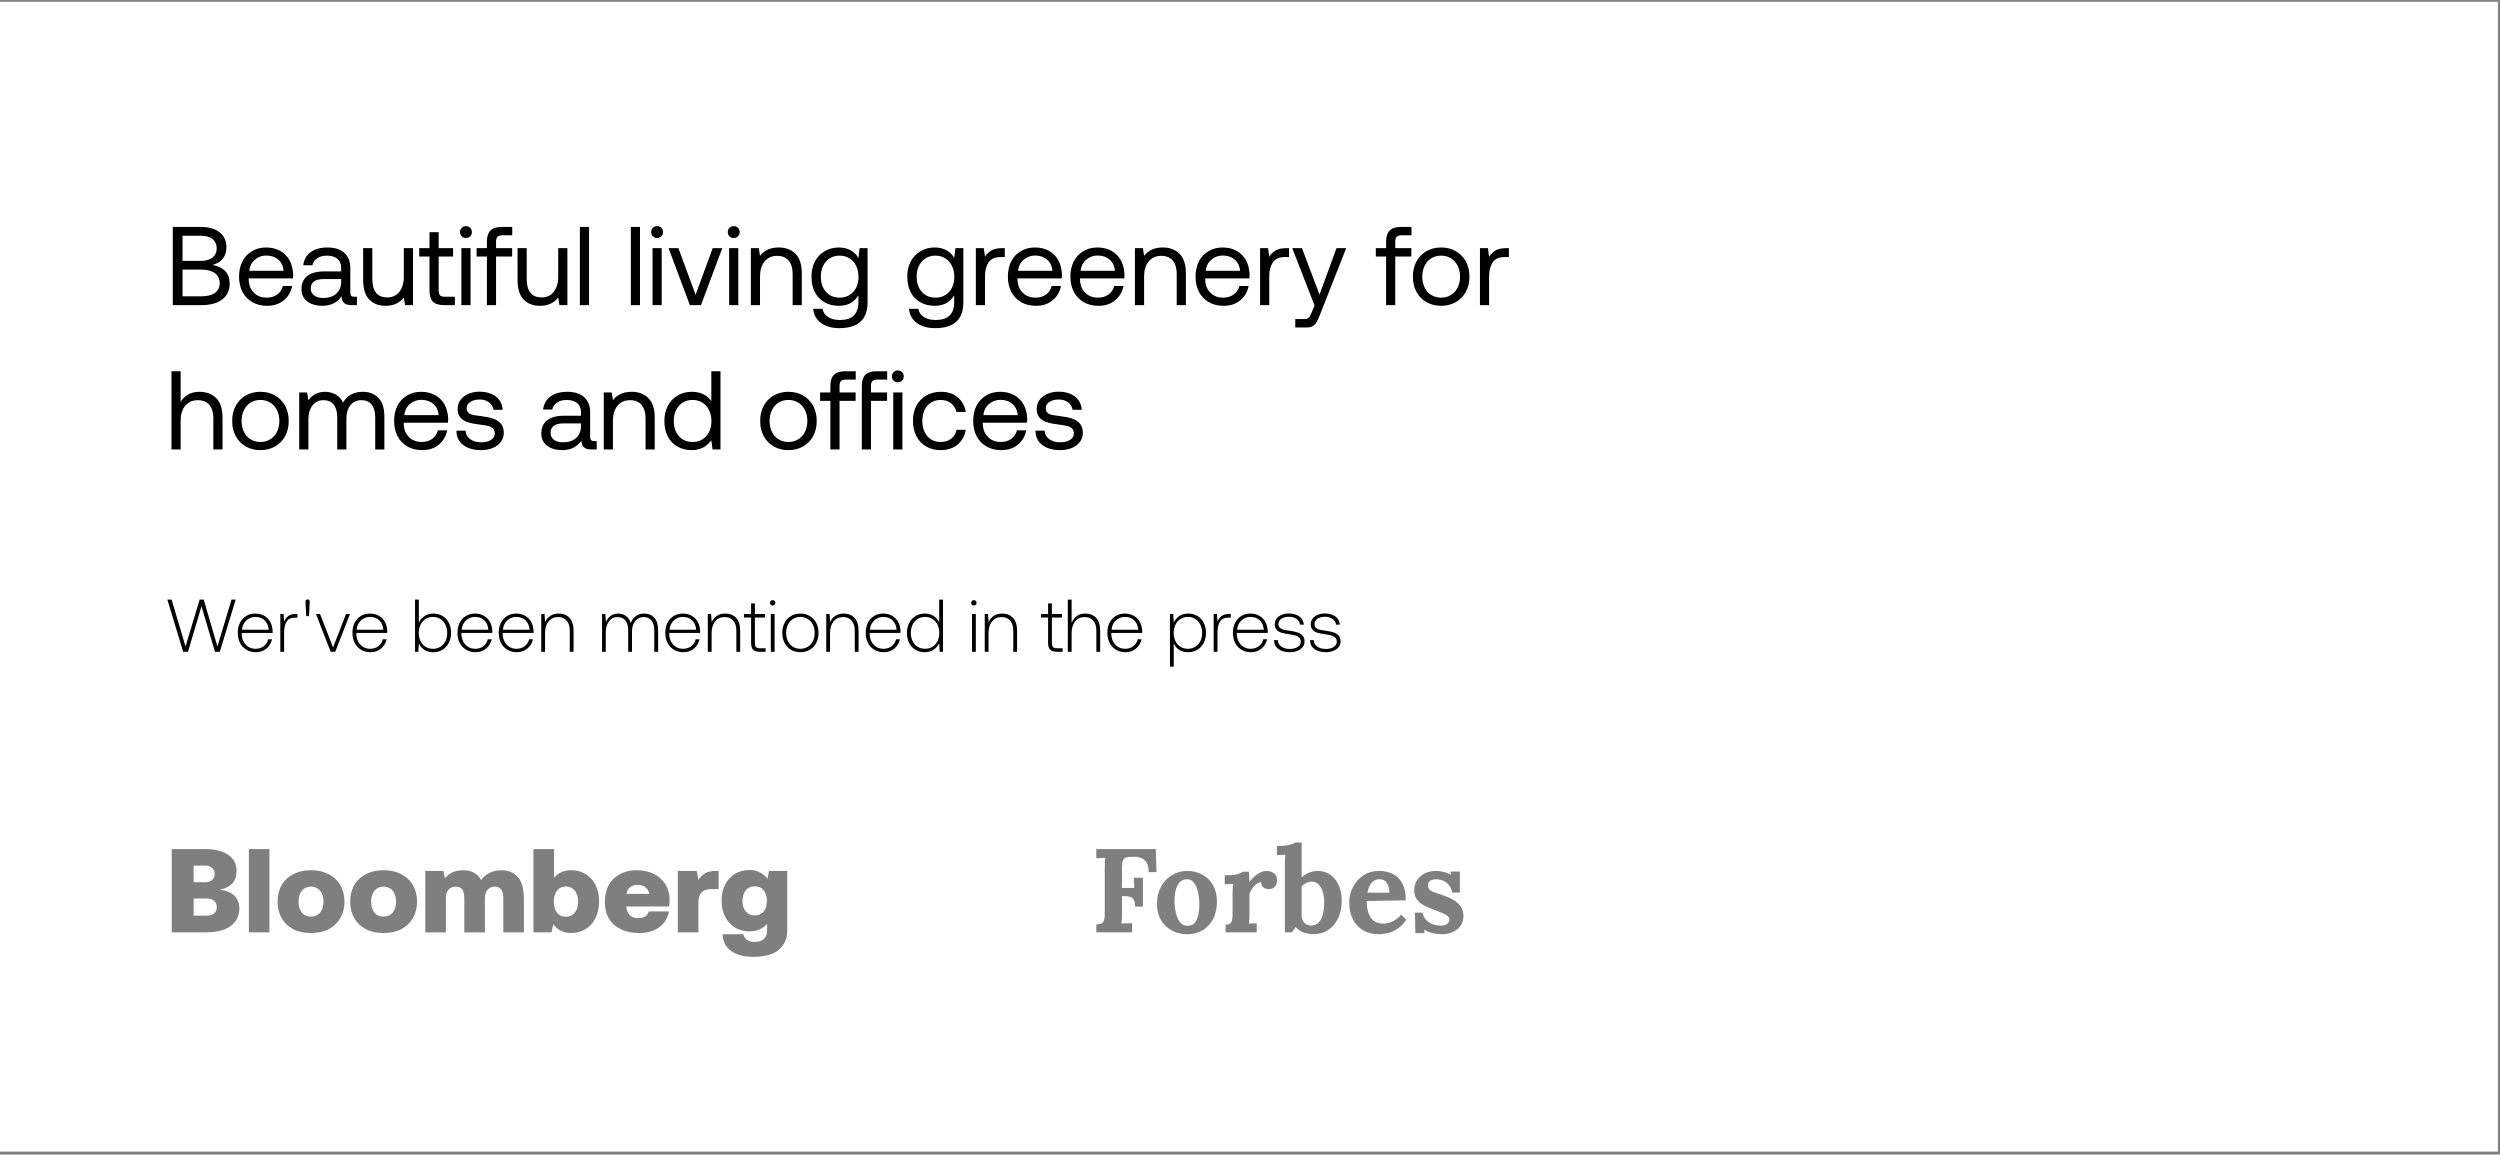 <svg width="537" height="248" viewBox="0 0 537 248" fill="none" xmlns="http://www.w3.org/2000/svg">
<rect x="0" y="0" width="537" height="248" fill="#808080" stroke="none"/>
<rect width="536.55" height="246.983" transform="translate(0 0.378)" fill="white"/>
<path d="M43.07 48.742H37.118V65.542H43.238C45.206 65.542 46.694 65.134 47.75 64.318C48.806 63.502 49.334 62.35 49.334 60.91C49.334 58.702 48.086 57.382 45.638 56.902C46.598 56.662 47.342 56.206 47.87 55.558C48.374 54.91 48.638 54.094 48.638 53.086C48.638 51.742 48.134 50.662 47.174 49.894C46.214 49.126 44.846 48.742 43.07 48.742ZM39.206 56.038V50.638H43.166C44.246 50.638 45.086 50.878 45.662 51.358C46.238 51.838 46.55 52.486 46.55 53.326C46.55 54.19 46.238 54.838 45.662 55.318C45.062 55.798 44.222 56.038 43.166 56.038H39.206ZM39.206 63.646V57.91H43.238C44.486 57.91 45.47 58.174 46.166 58.678C46.838 59.182 47.198 59.902 47.198 60.838C47.198 61.726 46.838 62.422 46.166 62.902C45.494 63.406 44.51 63.646 43.238 63.646H39.206ZM52.071 56.134C51.591 57.094 51.351 58.174 51.351 59.422C51.351 60.67 51.591 61.75 52.095 62.71C52.599 63.67 53.319 64.39 54.231 64.918C55.143 65.446 56.199 65.686 57.423 65.686C58.815 65.686 59.991 65.302 60.951 64.51C61.911 63.718 62.511 62.686 62.751 61.438H60.759C60.543 62.23 60.135 62.854 59.511 63.286C58.887 63.718 58.143 63.934 57.279 63.934C56.127 63.934 55.215 63.574 54.519 62.854C53.799 62.134 53.439 61.174 53.415 59.974V59.806H62.919C62.943 59.422 62.967 59.158 62.967 58.966C62.919 57.79 62.655 56.758 62.175 55.87C61.671 55.006 60.999 54.334 60.135 53.854C59.271 53.398 58.263 53.158 57.159 53.158C56.007 53.158 54.999 53.422 54.135 53.95C53.247 54.478 52.551 55.198 52.071 56.134ZM60.927 58.174H53.535C53.631 57.214 54.015 56.422 54.735 55.798C55.431 55.198 56.247 54.886 57.183 54.886C58.215 54.886 59.079 55.174 59.751 55.75C60.423 56.326 60.831 57.142 60.927 58.174ZM76.661 63.742H76.061C75.509 63.742 75.245 63.454 75.245 62.854V57.574C75.245 56.158 74.813 55.078 73.949 54.31C73.085 53.542 71.885 53.158 70.325 53.158C68.837 53.158 67.637 53.494 66.725 54.166C65.813 54.838 65.285 55.774 65.141 56.974H67.109C67.229 56.35 67.565 55.87 68.117 55.486C68.669 55.102 69.365 54.91 70.229 54.91C71.189 54.91 71.933 55.15 72.461 55.582C72.989 56.038 73.277 56.662 73.277 57.454V58.294H69.677C68.069 58.294 66.845 58.63 66.005 59.278C65.165 59.95 64.757 60.886 64.757 62.11C64.757 63.214 65.165 64.102 65.981 64.726C66.797 65.374 67.901 65.686 69.269 65.686C71.045 65.686 72.413 65.014 73.373 63.646C73.373 64.27 73.565 64.75 73.901 65.062C74.237 65.398 74.789 65.542 75.581 65.542H76.661V63.742ZM73.277 59.95V60.55C73.277 61.606 72.917 62.446 72.245 63.07C71.549 63.694 70.613 64.006 69.413 64.006C68.597 64.006 67.949 63.838 67.469 63.454C66.989 63.094 66.749 62.614 66.749 61.99C66.749 60.646 67.661 59.95 69.485 59.95H73.277ZM88.71 53.302H86.742V59.422C86.742 60.814 86.406 61.894 85.782 62.686C85.158 63.502 84.27 63.886 83.166 63.886C82.134 63.886 81.342 63.574 80.79 62.902C80.238 62.23 79.974 61.27 79.974 59.998V53.302H78.006V60.118C78.006 62.038 78.438 63.454 79.326 64.342C80.19 65.254 81.366 65.686 82.83 65.686C84.51 65.686 85.806 65.11 86.742 63.91L87.006 65.542H88.71V53.302ZM92.255 55.102V62.35C92.255 63.454 92.496 64.27 92.975 64.774C93.456 65.302 94.296 65.542 95.448 65.542H97.704V63.742H95.567C95.064 63.742 94.704 63.646 94.511 63.43C94.32 63.214 94.224 62.854 94.224 62.326V55.102H97.32V53.302H94.224V49.87H92.255V53.302H90.047V55.102H92.255ZM101 48.934C100.76 48.694 100.448 48.574 100.088 48.574C99.704 48.574 99.415 48.694 99.175 48.934C98.936 49.174 98.816 49.486 98.816 49.846C98.816 50.23 98.936 50.518 99.175 50.758C99.415 50.998 99.704 51.118 100.088 51.118C100.448 51.118 100.76 50.998 101 50.758C101.24 50.518 101.36 50.23 101.36 49.846C101.36 49.486 101.24 49.174 101 48.934ZM99.103 53.302V65.542H101.072V53.302H99.103ZM104.584 53.302H102.376V55.102H104.584V65.542H106.552V55.102H110.008V53.302H106.552V51.886C106.552 51.406 106.648 51.07 106.864 50.854C107.056 50.662 107.416 50.542 107.896 50.542H110.032V48.742H107.776C106.648 48.742 105.832 49.006 105.328 49.534C104.824 50.062 104.584 50.854 104.584 51.934V53.302ZM121.874 53.302H119.906V59.422C119.906 60.814 119.57 61.894 118.946 62.686C118.322 63.502 117.434 63.886 116.33 63.886C115.298 63.886 114.506 63.574 113.954 62.902C113.402 62.23 113.138 61.27 113.138 59.998V53.302H111.17V60.118C111.17 62.038 111.602 63.454 112.49 64.342C113.354 65.254 114.53 65.686 115.994 65.686C117.674 65.686 118.97 65.11 119.906 63.91L120.17 65.542H121.874V53.302ZM124.557 48.742V65.542H126.525V48.742H124.557ZM135.502 48.742V65.542H137.47V48.742H135.502ZM142.062 48.934C141.822 48.694 141.51 48.574 141.15 48.574C140.766 48.574 140.478 48.694 140.238 48.934C139.998 49.174 139.878 49.486 139.878 49.846C139.878 50.23 139.998 50.518 140.238 50.758C140.478 50.998 140.766 51.118 141.15 51.118C141.51 51.118 141.822 50.998 142.062 50.758C142.302 50.518 142.422 50.23 142.422 49.846C142.422 49.486 142.302 49.174 142.062 48.934ZM140.166 53.302V65.542H142.134V53.302H140.166ZM143.606 53.302L148.19 65.542H150.566L155.15 53.302H153.086L149.414 63.31L145.718 53.302H143.606ZM158.515 48.934C158.275 48.694 157.963 48.574 157.603 48.574C157.219 48.574 156.931 48.694 156.691 48.934C156.451 49.174 156.331 49.486 156.331 49.846C156.331 50.23 156.451 50.518 156.691 50.758C156.931 50.998 157.219 51.118 157.603 51.118C157.963 51.118 158.275 50.998 158.515 50.758C158.755 50.518 158.875 50.23 158.875 49.846C158.875 49.486 158.755 49.174 158.515 48.934ZM156.619 53.302V65.542H158.587V53.302H156.619ZM170.859 54.502C169.947 53.614 168.771 53.158 167.283 53.158C165.507 53.158 164.163 53.758 163.251 54.958L162.987 53.302H161.283V65.542H163.251V59.422C163.251 58.054 163.563 56.974 164.235 56.158C164.883 55.366 165.795 54.958 166.947 54.958C168.003 54.958 168.819 55.294 169.395 55.966C169.971 56.638 170.259 57.598 170.259 58.846V65.542H172.227V58.726C172.227 56.806 171.771 55.414 170.859 54.502ZM186.352 53.302H184.648L184.384 55.414C183.976 54.694 183.424 54.142 182.728 53.758C182.008 53.374 181.168 53.158 180.184 53.158C179.056 53.158 178.048 53.422 177.16 53.95C176.248 54.478 175.552 55.222 175.048 56.158C174.544 57.118 174.304 58.198 174.304 59.422C174.304 60.718 174.544 61.846 175.048 62.782C175.552 63.742 176.248 64.462 177.136 64.942C178.024 65.446 179.032 65.686 180.184 65.686C182.104 65.686 183.496 64.942 184.384 63.43V64.87C184.384 67.462 183.064 68.734 180.424 68.734C179.392 68.734 178.552 68.542 177.904 68.11C177.232 67.702 176.824 67.102 176.68 66.334H174.664C174.808 67.678 175.384 68.686 176.392 69.406C177.4 70.126 178.696 70.486 180.28 70.486C184.312 70.486 186.352 68.638 186.352 64.942V53.302ZM182.464 63.382C181.84 63.766 181.144 63.934 180.376 63.934C179.152 63.934 178.168 63.526 177.424 62.686C176.68 61.846 176.32 60.766 176.32 59.422C176.32 58.102 176.68 57.022 177.424 56.182C178.168 55.342 179.152 54.91 180.376 54.91C181.144 54.91 181.84 55.102 182.464 55.486C183.088 55.87 183.568 56.422 183.904 57.118C184.24 57.814 184.408 58.606 184.408 59.47C184.408 60.334 184.24 61.126 183.904 61.798C183.568 62.47 183.088 62.998 182.464 63.382ZM206.93 53.302H205.226L204.962 55.414C204.554 54.694 204.002 54.142 203.306 53.758C202.586 53.374 201.746 53.158 200.762 53.158C199.634 53.158 198.626 53.422 197.738 53.95C196.826 54.478 196.13 55.222 195.626 56.158C195.122 57.118 194.882 58.198 194.882 59.422C194.882 60.718 195.122 61.846 195.626 62.782C196.13 63.742 196.826 64.462 197.714 64.942C198.602 65.446 199.61 65.686 200.762 65.686C202.682 65.686 204.074 64.942 204.962 63.43V64.87C204.962 67.462 203.642 68.734 201.002 68.734C199.97 68.734 199.13 68.542 198.482 68.11C197.81 67.702 197.402 67.102 197.258 66.334H195.242C195.386 67.678 195.962 68.686 196.97 69.406C197.978 70.126 199.274 70.486 200.858 70.486C204.89 70.486 206.93 68.638 206.93 64.942V53.302ZM203.042 63.382C202.418 63.766 201.722 63.934 200.954 63.934C199.73 63.934 198.746 63.526 198.002 62.686C197.258 61.846 196.898 60.766 196.898 59.422C196.898 58.102 197.258 57.022 198.002 56.182C198.746 55.342 199.73 54.91 200.954 54.91C201.722 54.91 202.418 55.102 203.042 55.486C203.666 55.87 204.146 56.422 204.482 57.118C204.818 57.814 204.986 58.606 204.986 59.47C204.986 60.334 204.818 61.126 204.482 61.798C204.146 62.47 203.666 62.998 203.042 63.382ZM215.827 53.302H215.275C214.267 53.302 213.499 53.47 212.947 53.806C212.371 54.142 211.915 54.598 211.579 55.15L211.315 53.302H209.611V65.542H211.579V59.302C211.579 58.15 211.819 57.19 212.323 56.398C212.827 55.63 213.667 55.222 214.843 55.222H215.827V53.302ZM217.212 56.134C216.732 57.094 216.492 58.174 216.492 59.422C216.492 60.67 216.732 61.75 217.236 62.71C217.74 63.67 218.46 64.39 219.372 64.918C220.284 65.446 221.34 65.686 222.564 65.686C223.956 65.686 225.132 65.302 226.092 64.51C227.052 63.718 227.652 62.686 227.892 61.438L225.9 61.438C225.684 62.23 225.276 62.854 224.652 63.286C224.028 63.718 223.284 63.934 222.42 63.934C221.268 63.934 220.356 63.574 219.66 62.854C218.94 62.134 218.58 61.174 218.556 59.974V59.806L228.06 59.806C228.084 59.422 228.108 59.158 228.108 58.966C228.06 57.79 227.796 56.758 227.316 55.87C226.812 55.006 226.14 54.334 225.276 53.854C224.412 53.398 223.404 53.158 222.3 53.158C221.148 53.158 220.14 53.422 219.276 53.95C218.388 54.478 217.692 55.198 217.212 56.134ZM226.068 58.174H218.676C218.772 57.214 219.156 56.422 219.876 55.798C220.572 55.198 221.388 54.886 222.324 54.886C223.356 54.886 224.22 55.174 224.892 55.75C225.564 56.326 225.972 57.142 226.068 58.174ZM230.642 56.134C230.162 57.094 229.922 58.174 229.922 59.422C229.922 60.67 230.162 61.75 230.666 62.71C231.17 63.67 231.89 64.39 232.802 64.918C233.714 65.446 234.77 65.686 235.994 65.686C237.386 65.686 238.562 65.302 239.522 64.51C240.482 63.718 241.082 62.686 241.322 61.438H239.33C239.114 62.23 238.706 62.854 238.082 63.286C237.458 63.718 236.714 63.934 235.85 63.934C234.698 63.934 233.786 63.574 233.09 62.854C232.37 62.134 232.01 61.174 231.986 59.974V59.806H241.49C241.514 59.422 241.538 59.158 241.538 58.966C241.49 57.79 241.226 56.758 240.746 55.87C240.242 55.006 239.57 54.334 238.706 53.854C237.842 53.398 236.834 53.158 235.73 53.158C234.578 53.158 233.57 53.422 232.706 53.95C231.818 54.478 231.122 55.198 230.642 56.134ZM239.498 58.174H232.106C232.202 57.214 232.586 56.422 233.306 55.798C234.002 55.198 234.818 54.886 235.754 54.886C236.786 54.886 237.65 55.174 238.322 55.75C238.994 56.326 239.402 57.142 239.498 58.174ZM253.359 54.502C252.447 53.614 251.271 53.158 249.783 53.158C248.007 53.158 246.663 53.758 245.751 54.958L245.487 53.302H243.783V65.542H245.751V59.422C245.751 58.054 246.063 56.974 246.735 56.158C247.383 55.366 248.295 54.958 249.447 54.958C250.503 54.958 251.319 55.294 251.895 55.966C252.471 56.638 252.759 57.598 252.759 58.846V65.542H254.727V58.726C254.727 56.806 254.271 55.414 253.359 54.502ZM257.524 56.134C257.044 57.094 256.804 58.174 256.804 59.422C256.804 60.67 257.044 61.75 257.548 62.71C258.052 63.67 258.772 64.39 259.684 64.918C260.596 65.446 261.652 65.686 262.876 65.686C264.268 65.686 265.444 65.302 266.404 64.51C267.364 63.718 267.964 62.686 268.204 61.438H266.212C265.996 62.23 265.588 62.854 264.964 63.286C264.34 63.718 263.596 63.934 262.732 63.934C261.58 63.934 260.668 63.574 259.972 62.854C259.252 62.134 258.892 61.174 258.868 59.974V59.806H268.372C268.396 59.422 268.42 59.158 268.42 58.966C268.372 57.79 268.108 56.758 267.628 55.87C267.124 55.006 266.452 54.334 265.588 53.854C264.724 53.398 263.716 53.158 262.612 53.158C261.46 53.158 260.452 53.422 259.588 53.95C258.7 54.478 258.004 55.198 257.524 56.134ZM266.38 58.174H258.988C259.084 57.214 259.468 56.422 260.188 55.798C260.884 55.198 261.7 54.886 262.636 54.886C263.668 54.886 264.532 55.174 265.204 55.75C265.876 56.326 266.284 57.142 266.38 58.174ZM276.882 53.302H276.33C275.322 53.302 274.554 53.47 274.002 53.806C273.426 54.142 272.97 54.598 272.634 55.15L272.37 53.302H270.666V65.542H272.634V59.302C272.634 58.15 272.874 57.19 273.378 56.398C273.882 55.63 274.722 55.222 275.898 55.222H276.882V53.302ZM279.663 53.302H277.575L282.375 65.638L281.751 67.102C281.559 67.534 281.415 67.846 281.295 68.038C281.175 68.23 281.031 68.35 280.839 68.422C280.647 68.518 280.359 68.542 279.975 68.542H278.223V70.342H280.575C281.127 70.342 281.583 70.27 281.919 70.078C282.255 69.91 282.519 69.646 282.759 69.262C282.975 68.902 283.239 68.35 283.527 67.606L289.167 53.302H287.079L283.431 63.286L279.663 53.302ZM297.732 53.302H295.524V55.102H297.732V65.542H299.7V55.102H303.156V53.302H299.7V51.886C299.7 51.406 299.796 51.07 300.012 50.854C300.204 50.662 300.564 50.542 301.044 50.542H303.18V48.742H300.924C299.796 48.742 298.98 49.006 298.476 49.534C297.972 50.062 297.732 50.854 297.732 51.934V53.302ZM306.396 64.894C307.308 65.422 308.364 65.686 309.564 65.686C310.74 65.686 311.796 65.422 312.708 64.894C313.62 64.366 314.34 63.646 314.868 62.686C315.372 61.75 315.636 60.67 315.636 59.422C315.636 58.198 315.372 57.118 314.868 56.158C314.34 55.222 313.62 54.478 312.708 53.95C311.796 53.422 310.74 53.158 309.564 53.158C308.364 53.158 307.308 53.422 306.396 53.95C305.484 54.478 304.764 55.222 304.26 56.158C303.732 57.118 303.492 58.198 303.492 59.422C303.492 60.67 303.732 61.75 304.26 62.686C304.764 63.646 305.484 64.366 306.396 64.894ZM311.676 63.358C311.052 63.742 310.356 63.934 309.564 63.934C308.748 63.934 308.052 63.742 307.428 63.358C306.804 62.974 306.348 62.446 306.012 61.75C305.676 61.078 305.508 60.286 305.508 59.422C305.508 58.558 305.676 57.79 306.012 57.094C306.348 56.422 306.804 55.87 307.428 55.486C308.052 55.102 308.748 54.91 309.564 54.91C310.356 54.91 311.052 55.102 311.676 55.486C312.3 55.87 312.78 56.422 313.116 57.094C313.452 57.79 313.62 58.558 313.62 59.422C313.62 60.286 313.452 61.078 313.116 61.75C312.78 62.446 312.3 62.974 311.676 63.358ZM324.109 53.302H323.557C322.549 53.302 321.781 53.47 321.229 53.806C320.653 54.142 320.197 54.598 319.861 55.15L319.597 53.302H317.893V65.542H319.861V59.302C319.861 58.15 320.101 57.19 320.605 56.398C321.109 55.63 321.949 55.222 323.125 55.222H324.109V53.302ZM46.43 85.502C45.518 84.614 44.318 84.158 42.83 84.158C41.87 84.158 41.054 84.374 40.382 84.758C39.71 85.166 39.182 85.694 38.798 86.318V79.742H36.83V96.542H38.798V90.422C38.798 89.054 39.11 87.974 39.782 87.158C40.454 86.366 41.342 85.958 42.494 85.958C43.55 85.958 44.39 86.294 44.966 86.966C45.542 87.638 45.83 88.598 45.83 89.846V96.542H47.798V89.726C47.798 87.806 47.342 86.414 46.43 85.502ZM52.779 95.894C53.691 96.422 54.747 96.686 55.947 96.686C57.123 96.686 58.179 96.422 59.091 95.894C60.003 95.366 60.723 94.646 61.251 93.686C61.755 92.75 62.019 91.67 62.019 90.422C62.019 89.198 61.755 88.118 61.251 87.158C60.723 86.222 60.003 85.478 59.091 84.95C58.179 84.422 57.123 84.158 55.947 84.158C54.747 84.158 53.691 84.422 52.779 84.95C51.867 85.478 51.147 86.222 50.643 87.158C50.115 88.118 49.875 89.198 49.875 90.422C49.875 91.67 50.115 92.75 50.643 93.686C51.147 94.646 51.867 95.366 52.779 95.894ZM58.059 94.358C57.435 94.742 56.739 94.934 55.947 94.934C55.131 94.934 54.435 94.742 53.811 94.358C53.187 93.974 52.731 93.446 52.395 92.75C52.059 92.078 51.891 91.286 51.891 90.422C51.891 89.558 52.059 88.79 52.395 88.094C52.731 87.422 53.187 86.87 53.811 86.486C54.435 86.102 55.131 85.91 55.947 85.91C56.739 85.91 57.435 86.102 58.059 86.486C58.683 86.87 59.163 87.422 59.499 88.094C59.835 88.79 60.003 89.558 60.003 90.422C60.003 91.286 59.835 92.078 59.499 92.75C59.163 93.446 58.683 93.974 58.059 94.358ZM81.267 85.454C80.403 84.59 79.299 84.158 77.931 84.158C75.963 84.158 74.547 84.95 73.683 86.486C73.347 85.718 72.819 85.142 72.147 84.758C71.475 84.374 70.683 84.158 69.819 84.158C68.307 84.158 67.107 84.782 66.243 85.982L65.979 84.302H64.275V96.542H66.243V90.086C66.243 88.862 66.531 87.878 67.107 87.11C67.683 86.342 68.475 85.958 69.483 85.958C70.419 85.958 71.139 86.27 71.667 86.894C72.171 87.518 72.435 88.43 72.435 89.606V96.542H74.403V89.99C74.403 88.742 74.691 87.758 75.267 87.038C75.843 86.318 76.659 85.958 77.691 85.958C78.603 85.958 79.323 86.27 79.827 86.894C80.331 87.518 80.595 88.43 80.595 89.606V96.542H82.563V89.486C82.563 87.662 82.131 86.318 81.267 85.454ZM85.376 87.134C84.896 88.094 84.656 89.174 84.656 90.422C84.656 91.67 84.896 92.75 85.4 93.71C85.904 94.67 86.624 95.39 87.536 95.918C88.448 96.446 89.504 96.686 90.728 96.686C92.12 96.686 93.296 96.302 94.256 95.51C95.216 94.718 95.816 93.686 96.056 92.438H94.064C93.848 93.23 93.44 93.854 92.816 94.286C92.192 94.718 91.448 94.934 90.584 94.934C89.432 94.934 88.52 94.574 87.824 93.854C87.104 93.134 86.744 92.174 86.72 90.974V90.806H96.224C96.248 90.422 96.272 90.158 96.272 89.966C96.224 88.79 95.96 87.758 95.48 86.87C94.976 86.006 94.304 85.334 93.44 84.854C92.576 84.398 91.568 84.158 90.464 84.158C89.312 84.158 88.304 84.422 87.44 84.95C86.552 85.478 85.856 86.198 85.376 87.134ZM94.232 89.174H86.84C86.936 88.214 87.32 87.422 88.04 86.798C88.736 86.198 89.552 85.886 90.488 85.886C91.52 85.886 92.384 86.174 93.056 86.75C93.728 87.326 94.136 88.142 94.232 89.174ZM100.007 92.51H98.039C98.039 93.83 98.543 94.862 99.503 95.582C100.463 96.326 101.759 96.686 103.367 96.686C104.255 96.686 105.071 96.542 105.815 96.23C106.535 95.942 107.135 95.51 107.567 94.934C107.999 94.382 108.215 93.734 108.215 92.99C108.215 92.15 107.999 91.478 107.567 90.974C107.135 90.494 106.583 90.134 105.887 89.894C105.191 89.678 104.303 89.51 103.247 89.366C102.479 89.27 101.903 89.198 101.519 89.102C101.135 89.03 100.847 88.886 100.607 88.646C100.367 88.43 100.247 88.118 100.247 87.686C100.247 87.134 100.487 86.678 101.015 86.342C101.519 86.006 102.191 85.814 103.031 85.814C103.847 85.814 104.519 86.03 105.071 86.438C105.599 86.87 105.911 87.398 106.007 88.022H107.975C107.879 86.774 107.375 85.814 106.463 85.142C105.551 84.47 104.399 84.134 102.959 84.134C102.071 84.134 101.279 84.302 100.583 84.614C99.863 84.926 99.311 85.358 98.903 85.91C98.495 86.486 98.303 87.11 98.303 87.83C98.303 88.646 98.495 89.27 98.927 89.726C99.335 90.182 99.887 90.518 100.559 90.71C101.231 90.926 102.095 91.094 103.151 91.214C103.895 91.31 104.471 91.406 104.879 91.502C105.287 91.598 105.623 91.79 105.887 92.03C106.127 92.294 106.271 92.654 106.271 93.134C106.271 93.71 105.983 94.166 105.455 94.502C104.927 94.838 104.231 95.006 103.367 95.006C102.383 95.006 101.591 94.79 100.967 94.31C100.343 93.854 100.031 93.254 100.007 92.51ZM128.177 94.742H127.577C127.025 94.742 126.761 94.454 126.761 93.854V88.574C126.761 87.158 126.329 86.078 125.465 85.31C124.601 84.542 123.401 84.158 121.841 84.158C120.353 84.158 119.153 84.494 118.241 85.166C117.329 85.838 116.801 86.774 116.657 87.974H118.625C118.745 87.35 119.081 86.87 119.633 86.486C120.185 86.102 120.881 85.91 121.745 85.91C122.705 85.91 123.449 86.15 123.977 86.582C124.505 87.038 124.793 87.662 124.793 88.454V89.294H121.193C119.585 89.294 118.361 89.63 117.521 90.278C116.681 90.95 116.273 91.886 116.273 93.11C116.273 94.214 116.681 95.102 117.497 95.726C118.313 96.374 119.417 96.686 120.785 96.686C122.561 96.686 123.929 96.014 124.889 94.646C124.889 95.27 125.081 95.75 125.417 96.062C125.753 96.398 126.305 96.542 127.097 96.542H128.177V94.742ZM124.793 90.95V91.55C124.793 92.606 124.433 93.446 123.761 94.07C123.065 94.694 122.129 95.006 120.929 95.006C120.113 95.006 119.465 94.838 118.985 94.454C118.505 94.094 118.265 93.614 118.265 92.99C118.265 91.646 119.177 90.95 121.001 90.95H124.793ZM139.265 85.502C138.353 84.614 137.177 84.158 135.689 84.158C133.913 84.158 132.569 84.758 131.657 85.958L131.393 84.302H129.689V96.542H131.657V90.422C131.657 89.054 131.969 87.974 132.641 87.158C133.289 86.366 134.201 85.958 135.353 85.958C136.409 85.958 137.225 86.294 137.801 86.966C138.377 87.638 138.665 88.598 138.665 89.846V96.542H140.633V89.726C140.633 87.806 140.177 86.414 139.265 85.502ZM154.759 79.742H152.791V86.174C152.383 85.55 151.831 85.07 151.135 84.71C150.415 84.35 149.575 84.158 148.591 84.158C147.463 84.158 146.455 84.422 145.567 84.95C144.655 85.478 143.959 86.222 143.455 87.158C142.951 88.118 142.711 89.198 142.711 90.422C142.711 91.718 142.951 92.846 143.455 93.782C143.959 94.742 144.655 95.462 145.543 95.942C146.431 96.446 147.439 96.686 148.591 96.686C150.367 96.686 151.759 95.99 152.791 94.574L153.055 96.542H154.759V79.742ZM150.871 94.382C150.247 94.766 149.551 94.934 148.783 94.934C147.559 94.934 146.575 94.526 145.831 93.686C145.087 92.846 144.727 91.766 144.727 90.422C144.727 89.102 145.087 88.022 145.831 87.182C146.575 86.342 147.559 85.91 148.783 85.91C149.551 85.91 150.247 86.102 150.871 86.486C151.495 86.87 151.975 87.422 152.311 88.118C152.647 88.814 152.815 89.606 152.815 90.47C152.815 91.334 152.647 92.126 152.311 92.798C151.975 93.47 151.495 93.998 150.871 94.382ZM166.193 95.894C167.105 96.422 168.161 96.686 169.361 96.686C170.537 96.686 171.593 96.422 172.505 95.894C173.417 95.366 174.137 94.646 174.665 93.686C175.169 92.75 175.433 91.67 175.433 90.422C175.433 89.198 175.169 88.118 174.665 87.158C174.137 86.222 173.417 85.478 172.505 84.95C171.593 84.422 170.537 84.158 169.361 84.158C168.161 84.158 167.105 84.422 166.193 84.95C165.281 85.478 164.561 86.222 164.057 87.158C163.529 88.118 163.289 89.198 163.289 90.422C163.289 91.67 163.529 92.75 164.057 93.686C164.561 94.646 165.281 95.366 166.193 95.894ZM171.473 94.358C170.849 94.742 170.153 94.934 169.361 94.934C168.545 94.934 167.849 94.742 167.225 94.358C166.601 93.974 166.145 93.446 165.809 92.75C165.473 92.078 165.305 91.286 165.305 90.422C165.305 89.558 165.473 88.79 165.809 88.094C166.145 87.422 166.601 86.87 167.225 86.486C167.849 86.102 168.545 85.91 169.361 85.91C170.153 85.91 170.849 86.102 171.473 86.486C172.097 86.87 172.577 87.422 172.913 88.094C173.249 88.79 173.417 89.558 173.417 90.422C173.417 91.286 173.249 92.078 172.913 92.75C172.577 93.446 172.097 93.974 171.473 94.358ZM178.365 84.302H176.157V86.102H178.365V96.542H180.333V86.102H183.789V84.302H180.333V82.886C180.333 82.406 180.429 82.07 180.645 81.854C180.837 81.662 181.197 81.542 181.677 81.542H183.813V79.742H181.557C180.429 79.742 179.613 80.006 179.109 80.534C178.605 81.062 178.365 81.854 178.365 82.934V84.302ZM185.863 80.534C185.359 81.062 185.119 81.854 185.119 82.934V96.542H187.087V86.102H190.543V84.302H187.087V82.886C187.087 82.406 187.183 82.07 187.399 81.854C187.591 81.662 187.951 81.542 188.431 81.542H190.567V79.742H188.311C187.183 79.742 186.367 80.006 185.863 80.534ZM193.765 79.934C193.525 79.694 193.213 79.574 192.853 79.574C192.469 79.574 192.181 79.694 191.941 79.934C191.701 80.174 191.581 80.486 191.581 80.846C191.581 81.23 191.701 81.518 191.941 81.758C192.181 81.998 192.469 82.118 192.853 82.118C193.213 82.118 193.525 81.998 193.765 81.758C194.005 81.518 194.125 81.23 194.125 80.846C194.125 80.486 194.005 80.174 193.765 79.934ZM191.869 84.302V96.542H193.837V84.302H191.869ZM205.653 95.534C206.589 94.766 207.189 93.686 207.453 92.318H205.485C205.293 93.134 204.909 93.782 204.309 94.238C203.685 94.718 202.941 94.934 202.053 94.934C200.877 94.934 199.917 94.526 199.197 93.686C198.477 92.846 198.117 91.742 198.117 90.398C198.117 89.078 198.477 87.998 199.197 87.158C199.917 86.342 200.877 85.91 202.053 85.91C202.917 85.91 203.637 86.15 204.261 86.606C204.861 87.086 205.269 87.71 205.461 88.478H207.453C207.213 87.134 206.613 86.078 205.677 85.31C204.741 84.542 203.565 84.158 202.125 84.158C200.925 84.158 199.893 84.422 198.981 84.95C198.069 85.478 197.349 86.198 196.845 87.134C196.341 88.094 196.101 89.174 196.101 90.398C196.101 91.646 196.341 92.726 196.845 93.686C197.325 94.646 198.021 95.366 198.933 95.894C199.821 96.422 200.853 96.686 202.053 96.686C203.493 96.686 204.693 96.302 205.653 95.534ZM209.759 87.134C209.279 88.094 209.039 89.174 209.039 90.422C209.039 91.67 209.279 92.75 209.783 93.71C210.287 94.67 211.007 95.39 211.919 95.918C212.831 96.446 213.887 96.686 215.111 96.686C216.503 96.686 217.679 96.302 218.639 95.51C219.599 94.718 220.199 93.686 220.439 92.438H218.447C218.231 93.23 217.823 93.854 217.199 94.286C216.575 94.718 215.831 94.934 214.967 94.934C213.815 94.934 212.903 94.574 212.207 93.854C211.487 93.134 211.127 92.174 211.103 90.974V90.806H220.607C220.631 90.422 220.655 90.158 220.655 89.966C220.607 88.79 220.343 87.758 219.863 86.87C219.359 86.006 218.687 85.334 217.823 84.854C216.959 84.398 215.951 84.158 214.847 84.158C213.695 84.158 212.687 84.422 211.823 84.95C210.935 85.478 210.239 86.198 209.759 87.134ZM218.615 89.174H211.223C211.319 88.214 211.703 87.422 212.423 86.798C213.119 86.198 213.935 85.886 214.871 85.886C215.903 85.886 216.767 86.174 217.439 86.75C218.111 87.326 218.519 88.142 218.615 89.174ZM224.39 92.51H222.422C222.422 93.83 222.926 94.862 223.886 95.582C224.846 96.326 226.142 96.686 227.75 96.686C228.638 96.686 229.454 96.542 230.198 96.23C230.918 95.942 231.518 95.51 231.95 94.934C232.382 94.382 232.598 93.734 232.598 92.99C232.598 92.15 232.382 91.478 231.95 90.974C231.518 90.494 230.966 90.134 230.27 89.894C229.574 89.678 228.686 89.51 227.63 89.366C226.862 89.27 226.286 89.198 225.902 89.102C225.518 89.03 225.23 88.886 224.99 88.646C224.75 88.43 224.63 88.118 224.63 87.686C224.63 87.134 224.87 86.678 225.398 86.342C225.902 86.006 226.574 85.814 227.414 85.814C228.23 85.814 228.902 86.03 229.454 86.438C229.982 86.87 230.294 87.398 230.39 88.022H232.358C232.262 86.774 231.758 85.814 230.846 85.142C229.934 84.47 228.782 84.134 227.342 84.134C226.454 84.134 225.662 84.302 224.966 84.614C224.246 84.926 223.694 85.358 223.286 85.91C222.878 86.486 222.686 87.11 222.686 87.83C222.686 88.646 222.878 89.27 223.31 89.726C223.718 90.182 224.27 90.518 224.942 90.71C225.614 90.926 226.478 91.094 227.534 91.214C228.278 91.31 228.854 91.406 229.262 91.502C229.67 91.598 230.006 91.79 230.27 92.03C230.51 92.294 230.654 92.654 230.654 93.134C230.654 93.71 230.366 94.166 229.838 94.502C229.31 94.838 228.614 95.006 227.75 95.006C226.766 95.006 225.974 94.79 225.35 94.31C224.726 93.854 224.414 93.254 224.39 92.51Z" fill="black"/>
<path opacity="0.5" d="M43.969 182.375H36.891V200.26H44.352C46.575 200.26 48.312 199.825 49.539 198.906C50.765 197.986 51.404 196.759 51.404 195.175C51.404 193.949 51.02 193.004 50.279 192.339C49.539 191.675 48.491 191.241 47.137 191.087C48.287 190.934 49.181 190.5 49.845 189.835C50.484 189.171 50.816 188.251 50.816 187.102C50.816 185.594 50.203 184.419 49.002 183.601C47.801 182.784 46.115 182.375 43.969 182.375ZM41.593 189.503V185.926H44.045C44.684 185.926 45.195 186.105 45.553 186.412C45.91 186.744 46.115 187.178 46.115 187.715C46.115 188.277 45.91 188.711 45.553 189.018C45.195 189.35 44.684 189.503 44.045 189.503H41.593ZM41.593 196.683V193.004H44.403C45.067 193.004 45.604 193.182 45.987 193.489C46.37 193.821 46.575 194.281 46.575 194.843C46.575 195.431 46.37 195.891 45.987 196.197C45.604 196.529 45.067 196.683 44.403 196.683H41.593ZM53.453 182.375V200.26H57.873V182.375H53.453ZM63.001 199.595C64.074 200.158 65.351 200.413 66.808 200.413C68.239 200.413 69.516 200.158 70.589 199.595C71.662 199.033 72.505 198.241 73.093 197.219C73.681 196.197 73.987 195.022 73.987 193.668C73.987 192.339 73.681 191.138 73.093 190.116C72.505 189.094 71.662 188.328 70.589 187.766C69.516 187.204 68.239 186.923 66.808 186.923C65.351 186.923 64.074 187.204 63.001 187.766C61.928 188.328 61.085 189.094 60.497 190.116C59.909 191.138 59.628 192.339 59.628 193.668C59.628 195.022 59.909 196.197 60.497 197.219C61.085 198.241 61.928 199.033 63.001 199.595ZM68.775 196.018C68.29 196.606 67.625 196.887 66.808 196.887C65.965 196.887 65.3 196.606 64.84 196.018C64.355 195.431 64.125 194.639 64.125 193.668C64.125 192.697 64.355 191.93 64.84 191.343C65.3 190.755 65.965 190.449 66.808 190.449C67.625 190.449 68.29 190.755 68.775 191.343C69.235 191.93 69.49 192.697 69.49 193.668C69.49 194.639 69.235 195.431 68.775 196.018ZM78.595 199.595C79.668 200.158 80.946 200.413 82.402 200.413C83.833 200.413 85.111 200.158 86.184 199.595C87.257 199.033 88.1 198.241 88.688 197.219C89.275 196.197 89.582 195.022 89.582 193.668C89.582 192.339 89.275 191.138 88.688 190.116C88.1 189.094 87.257 188.328 86.184 187.766C85.111 187.204 83.833 186.923 82.402 186.923C80.946 186.923 79.668 187.204 78.595 187.766C77.522 188.328 76.679 189.094 76.091 190.116C75.504 191.138 75.223 192.339 75.223 193.668C75.223 195.022 75.504 196.197 76.091 197.219C76.679 198.241 77.522 199.033 78.595 199.595ZM84.37 196.018C83.884 196.606 83.22 196.887 82.402 196.887C81.559 196.887 80.895 196.606 80.435 196.018C79.95 195.431 79.719 194.639 79.719 193.668C79.719 192.697 79.95 191.93 80.435 191.343C80.895 190.755 81.559 190.449 82.402 190.449C83.22 190.449 83.884 190.755 84.37 191.343C84.829 191.93 85.085 192.697 85.085 193.668C85.085 194.639 84.829 195.431 84.37 196.018ZM111.206 188.353C110.337 187.408 109.213 186.923 107.834 186.923C106.863 186.923 105.994 187.102 105.227 187.459C104.461 187.817 103.822 188.353 103.337 189.018C102.596 187.638 101.318 186.923 99.504 186.923C98.584 186.948 97.792 187.102 97.179 187.383C96.566 187.689 96.029 188.098 95.57 188.66L95.237 187.076H91.354V200.285H95.774V192.952C95.774 192.16 95.953 191.547 96.336 191.113C96.719 190.679 97.23 190.449 97.895 190.449C98.559 190.449 99.019 190.653 99.3 191.062C99.581 191.471 99.734 192.109 99.734 192.952V200.285H104.154V192.952C104.154 192.16 104.333 191.547 104.742 191.113C105.125 190.679 105.636 190.449 106.275 190.449C106.914 190.449 107.374 190.679 107.68 191.087C107.961 191.496 108.115 192.135 108.115 192.952V200.285H112.535V193.208C112.535 190.908 112.075 189.299 111.206 188.353ZM125.774 187.74C124.854 187.204 123.832 186.923 122.708 186.923C121.175 186.923 119.923 187.459 119.003 188.532V182.375H114.583V200.26H118.467L118.85 198.548C119.795 199.8 121.073 200.413 122.708 200.413C123.858 200.413 124.88 200.132 125.8 199.57C126.694 199.008 127.409 198.216 127.92 197.194C128.431 196.172 128.687 194.971 128.687 193.642C128.687 192.314 128.431 191.113 127.92 190.091C127.409 189.069 126.694 188.302 125.774 187.74ZM123.475 196.018C122.989 196.632 122.35 196.913 121.558 196.913C120.741 196.913 120.102 196.632 119.642 196.018C119.182 195.431 118.952 194.639 118.952 193.668C118.952 192.697 119.182 191.93 119.642 191.317C120.102 190.73 120.741 190.423 121.558 190.423C122.35 190.423 122.989 190.73 123.475 191.317C123.935 191.93 124.19 192.697 124.19 193.668C124.19 194.639 123.935 195.431 123.475 196.018ZM130.759 190.116C130.197 191.138 129.916 192.339 129.916 193.719C129.916 195.099 130.197 196.274 130.784 197.27C131.372 198.292 132.241 199.059 133.365 199.595C134.489 200.158 135.818 200.413 137.376 200.413C138.552 200.413 139.599 200.209 140.519 199.8C141.439 199.391 142.154 198.829 142.691 198.114C143.227 197.398 143.559 196.632 143.687 195.763H139.344C139.088 196.734 138.322 197.219 137.07 197.219C135.588 197.219 134.719 196.402 134.515 194.767V194.715H143.713C143.789 194.307 143.84 193.847 143.84 193.285C143.84 192.033 143.534 190.934 142.946 189.963C142.333 188.992 141.515 188.251 140.442 187.715C139.369 187.204 138.143 186.923 136.763 186.923C135.383 186.923 134.183 187.204 133.161 187.766C132.139 188.328 131.321 189.094 130.759 190.116ZM139.471 192.007H134.566C134.668 191.394 134.923 190.908 135.332 190.576C135.741 190.244 136.303 190.065 136.993 190.065C137.657 190.065 138.194 190.244 138.628 190.576C139.063 190.908 139.344 191.394 139.471 192.007ZM154.361 187.076H153.723C152.803 187.076 152.036 187.255 151.474 187.561C150.886 187.894 150.401 188.379 150.018 189.018L149.66 187.076H145.598V200.26H150.018V193.923C150.018 191.982 150.912 190.985 152.701 190.985H154.361V187.076ZM169.095 187.076H165.186L164.854 188.737C163.832 187.51 162.554 186.872 160.97 186.872C159.821 186.872 158.799 187.153 157.879 187.689C156.959 188.251 156.269 189.018 155.758 190.014C155.247 191.011 154.992 192.16 154.992 193.463C154.992 194.767 155.247 195.916 155.758 196.913C156.269 197.909 156.959 198.676 157.879 199.238C158.799 199.8 159.821 200.055 160.97 200.055C162.529 200.055 163.806 199.544 164.777 198.471V199.851C164.777 200.669 164.522 201.282 164.062 201.691C163.576 202.125 162.912 202.329 162.095 202.329C160.766 202.329 159.948 201.793 159.667 200.669H155.222C155.247 202.227 155.86 203.428 157.036 204.271C158.211 205.114 159.795 205.523 161.762 205.523C164.266 205.523 166.131 205.012 167.307 203.99C168.482 202.968 169.095 201.639 169.095 200.004V187.076ZM164.036 195.789C163.576 196.351 162.938 196.632 162.12 196.632C161.302 196.632 160.664 196.351 160.204 195.789C159.718 195.226 159.488 194.46 159.488 193.515C159.488 192.595 159.718 191.828 160.204 191.241C160.664 190.679 161.302 190.372 162.12 190.372C162.938 190.372 163.576 190.679 164.036 191.241C164.496 191.828 164.726 192.595 164.726 193.515C164.726 194.46 164.496 195.226 164.036 195.789Z" fill="black"/>
<path opacity="0.5" d="M235.486 200.26V198.573C235.878 198.556 236.201 198.505 236.457 198.42C236.729 198.335 236.934 198.139 237.07 197.833C237.223 197.526 237.3 197.032 237.3 196.351V186.565C237.3 186.105 237.308 185.662 237.325 185.236C237.36 184.811 237.385 184.487 237.402 184.265C237.13 184.282 236.789 184.3 236.38 184.317C235.971 184.317 235.673 184.325 235.486 184.342V182.375H248.261L248.414 187.331H246.728C246.728 186.395 246.566 185.688 246.242 185.211C245.919 184.734 245.519 184.419 245.042 184.265C244.565 184.095 244.096 184.018 243.636 184.036L242.717 184.061C242.359 184.061 242.052 184.112 241.797 184.214C241.541 184.3 241.345 184.504 241.209 184.828C241.073 185.134 241.005 185.62 241.005 186.284V190.73H243.636L243.534 188.532H245.501V194.741H243.815C243.815 194.026 243.704 193.506 243.483 193.182C243.262 192.859 242.955 192.663 242.563 192.595C242.188 192.51 241.771 192.476 241.311 192.493H241.005V196.07C241.005 196.529 240.996 196.972 240.979 197.398C240.962 197.824 240.937 198.148 240.902 198.369C241.09 198.352 241.337 198.344 241.643 198.344C241.95 198.326 242.248 198.318 242.538 198.318C242.844 198.301 243.057 198.292 243.176 198.292V200.26H235.486ZM255.039 200.669C253.813 200.669 252.706 200.405 251.718 199.877C250.73 199.348 249.946 198.599 249.367 197.628C248.805 196.64 248.524 195.482 248.524 194.153C248.524 192.74 248.814 191.505 249.393 190.449C249.989 189.375 250.772 188.549 251.743 187.97C252.731 187.374 253.804 187.076 254.963 187.076C256.189 187.076 257.288 187.34 258.259 187.868C259.229 188.396 259.996 189.154 260.558 190.142C261.12 191.113 261.401 192.28 261.401 193.642C261.401 195.073 261.129 196.317 260.584 197.373C260.038 198.429 259.289 199.246 258.335 199.825C257.381 200.388 256.283 200.669 255.039 200.669ZM255.141 198.855C255.823 198.837 256.334 198.599 256.674 198.139C257.032 197.679 257.279 197.1 257.415 196.402C257.552 195.703 257.62 194.996 257.62 194.281C257.62 193.651 257.569 193.012 257.466 192.365C257.381 191.718 257.237 191.13 257.032 190.602C256.828 190.074 256.547 189.648 256.189 189.324C255.848 189.001 255.422 188.847 254.911 188.864C254.247 188.881 253.719 189.12 253.327 189.58C252.953 190.04 252.68 190.619 252.51 191.317C252.356 191.999 252.28 192.714 252.28 193.463C252.28 194.332 252.373 195.184 252.561 196.018C252.748 196.853 253.046 197.543 253.455 198.088C253.881 198.616 254.443 198.872 255.141 198.855ZM263.251 198.599C263.728 198.599 264.069 198.505 264.273 198.318C264.478 198.131 264.605 197.867 264.656 197.526C264.725 197.168 264.759 196.768 264.759 196.325V192.033C264.759 191.726 264.767 191.385 264.784 191.011C264.801 190.619 264.827 190.236 264.861 189.861C264.588 189.878 264.265 189.895 263.89 189.912C263.532 189.912 263.26 189.921 263.072 189.938V187.996H264.094C264.759 187.996 265.363 187.911 265.908 187.74C266.47 187.57 266.837 187.4 267.007 187.229H268.259C268.293 187.4 268.319 187.723 268.336 188.2C268.353 188.66 268.361 189.069 268.361 189.427C268.821 188.864 269.255 188.413 269.664 188.072C270.073 187.732 270.473 187.485 270.865 187.331C271.274 187.161 271.683 187.076 272.091 187.076C272.688 187.076 273.207 187.246 273.65 187.587C274.093 187.911 274.314 188.447 274.314 189.197C274.314 189.452 274.255 189.725 274.135 190.014C274.016 190.287 273.829 190.517 273.573 190.704C273.318 190.891 272.969 190.985 272.526 190.985C272.185 190.985 271.836 190.883 271.478 190.679C271.121 190.474 270.916 190.082 270.865 189.503C270.524 189.503 270.184 189.648 269.843 189.938C269.502 190.21 269.196 190.542 268.923 190.934C268.668 191.309 268.489 191.658 268.387 191.982V196.146C268.387 196.385 268.378 196.725 268.361 197.168C268.344 197.594 268.319 198.003 268.284 198.395C268.557 198.361 268.855 198.344 269.179 198.344C269.519 198.326 269.775 198.318 269.945 198.318V200.26H263.251V198.599ZM275.989 185.824C275.989 185.517 275.989 185.168 275.989 184.776C276.006 184.368 276.032 183.976 276.066 183.601C275.794 183.618 275.47 183.635 275.095 183.652C274.737 183.652 274.465 183.661 274.278 183.678V181.736C275.078 181.736 275.742 181.693 276.27 181.608C276.816 181.523 277.241 181.421 277.548 181.302C277.872 181.182 278.093 181.072 278.212 180.97H279.592V188.456C280.171 187.945 280.759 187.587 281.355 187.383C281.951 187.178 282.513 187.076 283.041 187.076C284.063 187.076 284.957 187.34 285.724 187.868C286.507 188.396 287.112 189.146 287.538 190.116C287.981 191.087 288.202 192.229 288.202 193.54C288.202 194.903 287.947 196.129 287.436 197.219C286.942 198.292 286.235 199.136 285.315 199.749C284.395 200.362 283.288 200.669 281.994 200.669C281.534 200.669 280.946 200.566 280.231 200.362C279.532 200.175 278.885 199.766 278.289 199.136L277.522 200.26H275.989V185.824ZM279.592 196.427C279.592 197.006 279.686 197.466 279.873 197.807C280.06 198.148 280.299 198.395 280.588 198.548C280.878 198.701 281.168 198.786 281.457 198.803C282.224 198.82 282.82 198.599 283.246 198.139C283.688 197.679 283.995 197.075 284.165 196.325C284.353 195.559 284.446 194.758 284.446 193.923C284.446 193.14 284.353 192.399 284.165 191.701C283.978 191.002 283.68 190.44 283.271 190.014C282.862 189.571 282.326 189.358 281.662 189.375C281.236 189.392 280.844 189.503 280.486 189.708C280.129 189.895 279.83 190.15 279.592 190.474V196.427ZM296.129 200.669C294.886 200.669 293.787 200.396 292.833 199.851C291.879 199.289 291.138 198.505 290.61 197.5C290.082 196.478 289.818 195.278 289.818 193.898C289.818 192.705 290.082 191.59 290.61 190.551C291.138 189.512 291.879 188.677 292.833 188.047C293.804 187.4 294.928 187.076 296.206 187.076C296.921 187.076 297.619 187.178 298.301 187.383C298.982 187.57 299.595 187.902 300.14 188.379C300.702 188.856 301.145 189.503 301.469 190.321C301.81 191.138 301.971 192.16 301.954 193.387L293.574 193.54C293.574 194.46 293.685 195.286 293.906 196.018C294.145 196.751 294.528 197.33 295.056 197.756C295.584 198.182 296.291 198.395 297.177 198.395C297.517 198.395 297.9 198.335 298.326 198.216C298.769 198.097 299.212 197.901 299.655 197.628C300.115 197.339 300.541 196.955 300.932 196.478L302.082 197.551C301.469 198.42 300.813 199.084 300.115 199.544C299.416 199.987 298.718 200.285 298.02 200.439C297.338 200.592 296.708 200.669 296.129 200.669ZM293.727 191.752H298.429C298.411 191.036 298.309 190.474 298.122 190.065C297.952 189.639 297.713 189.333 297.407 189.146C297.1 188.958 296.742 188.864 296.333 188.864C295.584 188.864 294.996 189.137 294.57 189.682C294.145 190.21 293.864 190.9 293.727 191.752ZM309.698 200.669C308.966 200.669 308.25 200.575 307.552 200.388C306.854 200.2 306.309 199.962 305.917 199.672L305.968 200.439H304.026L303.924 196.044H305.585C305.636 196.555 305.84 197.023 306.198 197.449C306.556 197.875 307.024 198.216 307.603 198.471C308.182 198.71 308.83 198.829 309.545 198.829C309.835 198.829 310.107 198.786 310.363 198.701C310.635 198.616 310.857 198.48 311.027 198.292C311.214 198.088 311.308 197.841 311.308 197.551C311.308 197.228 311.189 196.964 310.95 196.759C310.729 196.555 310.397 196.359 309.954 196.172C309.528 195.984 308.991 195.771 308.344 195.533C307.816 195.329 307.28 195.116 306.734 194.894C306.206 194.673 305.712 194.409 305.253 194.102C304.81 193.779 304.452 193.387 304.179 192.927C303.907 192.45 303.771 191.871 303.771 191.19C303.771 190.696 303.864 190.21 304.052 189.733C304.239 189.239 304.529 188.796 304.92 188.405C305.312 187.996 305.806 187.672 306.402 187.434C307.016 187.195 307.739 187.076 308.574 187.076C309.034 187.076 309.553 187.153 310.133 187.306C310.729 187.442 311.231 187.655 311.64 187.945V187.204H313.582V191.726H311.921C311.819 191.13 311.606 190.619 311.282 190.193C310.976 189.767 310.575 189.444 310.082 189.222C309.588 188.984 309.034 188.864 308.421 188.864C307.995 188.864 307.603 188.967 307.245 189.171C306.905 189.375 306.734 189.725 306.734 190.219C306.734 190.61 306.871 190.925 307.143 191.164C307.416 191.385 307.791 191.573 308.267 191.726C308.744 191.879 309.272 192.058 309.852 192.263C310.72 192.552 311.487 192.893 312.151 193.285C312.832 193.676 313.369 194.153 313.761 194.715C314.152 195.26 314.348 195.933 314.348 196.734C314.348 197.62 314.127 198.352 313.684 198.931C313.241 199.51 312.662 199.945 311.947 200.234C311.248 200.524 310.499 200.669 309.698 200.669Z" fill="black"/>
<path d="M35.95 128.8L39.342 140H40.382L43.278 130.24L46.174 140H47.214L50.622 128.8H49.726L46.702 138.864L43.758 128.8H42.878L39.854 138.864L36.862 128.8H35.95ZM51.544 133.776C51.224 134.416 51.08 135.136 51.08 135.936C51.08 136.752 51.24 137.472 51.56 138.096C51.88 138.736 52.344 139.216 52.936 139.568C53.528 139.92 54.2 140.096 54.968 140.096C55.832 140.096 56.584 139.84 57.208 139.328C57.832 138.816 58.248 138.144 58.44 137.312H57.608C57.448 137.952 57.112 138.448 56.632 138.816C56.136 139.184 55.56 139.36 54.904 139.36C54.328 139.36 53.832 139.232 53.384 138.96C52.936 138.688 52.584 138.304 52.328 137.824C52.072 137.344 51.928 136.784 51.928 136.144C51.928 136.064 51.928 136 51.944 135.952H58.552C58.552 135.888 58.568 135.776 58.568 135.616C58.536 134.832 58.36 134.144 58.04 133.568C57.72 132.992 57.272 132.56 56.728 132.256C56.168 131.952 55.528 131.792 54.824 131.792C54.088 131.792 53.448 131.968 52.872 132.32C52.296 132.672 51.864 133.152 51.544 133.776ZM57.72 135.264H51.992C52.024 134.72 52.184 134.24 52.456 133.824C52.712 133.408 53.064 133.088 53.48 132.864C53.896 132.64 54.344 132.512 54.84 132.512C55.64 132.512 56.312 132.752 56.824 133.232C57.336 133.712 57.64 134.4 57.72 135.264ZM63.892 131.888H63.524C62.82 131.888 62.292 132.032 61.908 132.32C61.524 132.608 61.236 133.008 61.044 133.504L60.916 131.888H60.212V140H61.028V135.888C61.028 134.928 61.188 134.16 61.54 133.568C61.876 132.976 62.484 132.672 63.364 132.672H63.892V131.888ZM65.714 128.912C65.634 129.008 65.602 129.136 65.618 129.28L65.778 132.352H66.37L66.53 129.28C66.53 129.12 66.498 128.992 66.434 128.896C66.354 128.8 66.226 128.752 66.066 128.752C65.906 128.752 65.794 128.816 65.714 128.912ZM67.865 131.888L71.032 140H72.008L75.177 131.888H74.329L71.544 139.056L68.745 131.888H67.865ZM76.169 133.776C75.849 134.416 75.705 135.136 75.705 135.936C75.705 136.752 75.865 137.472 76.185 138.096C76.505 138.736 76.969 139.216 77.561 139.568C78.153 139.92 78.825 140.096 79.593 140.096C80.457 140.096 81.209 139.84 81.833 139.328C82.457 138.816 82.873 138.144 83.065 137.312H82.233C82.073 137.952 81.737 138.448 81.257 138.816C80.761 139.184 80.185 139.36 79.529 139.36C78.953 139.36 78.457 139.232 78.009 138.96C77.561 138.688 77.209 138.304 76.953 137.824C76.697 137.344 76.553 136.784 76.553 136.144C76.553 136.064 76.553 136 76.569 135.952H83.177C83.177 135.888 83.193 135.776 83.193 135.616C83.161 134.832 82.985 134.144 82.665 133.568C82.345 132.992 81.897 132.56 81.353 132.256C80.793 131.952 80.153 131.792 79.449 131.792C78.713 131.792 78.073 131.968 77.497 132.32C76.921 132.672 76.489 133.152 76.169 133.776ZM82.345 135.264H76.617C76.649 134.72 76.809 134.24 77.081 133.824C77.337 133.408 77.689 133.088 78.105 132.864C78.521 132.64 78.969 132.512 79.465 132.512C80.265 132.512 80.937 132.752 81.449 133.232C81.961 133.712 82.265 134.4 82.345 135.264ZM95.037 132.304C94.461 131.968 93.805 131.792 93.069 131.792C92.333 131.792 91.693 131.984 91.165 132.336C90.621 132.704 90.221 133.184 89.965 133.776V128.8H89.149V140H89.853L89.981 138.16C90.221 138.768 90.605 139.232 91.149 139.584C91.677 139.936 92.317 140.096 93.069 140.096C93.805 140.096 94.461 139.92 95.037 139.568C95.613 139.216 96.077 138.736 96.397 138.096C96.717 137.472 96.893 136.752 96.893 135.936C96.893 135.104 96.717 134.384 96.397 133.744C96.077 133.12 95.613 132.64 95.037 132.304ZM94.589 138.928C94.125 139.216 93.597 139.36 93.005 139.36C92.397 139.36 91.869 139.216 91.405 138.928C90.941 138.64 90.589 138.24 90.333 137.712C90.077 137.2 89.949 136.592 89.949 135.92C89.949 135.28 90.077 134.688 90.333 134.176C90.589 133.664 90.941 133.248 91.405 132.96C91.869 132.672 92.397 132.512 93.005 132.512C93.597 132.512 94.125 132.672 94.589 132.96C95.053 133.248 95.421 133.664 95.677 134.176C95.933 134.688 96.061 135.28 96.061 135.936C96.061 136.608 95.933 137.2 95.677 137.712C95.421 138.24 95.053 138.64 94.589 138.928ZM98.732 133.776C98.412 134.416 98.268 135.136 98.268 135.936C98.268 136.752 98.428 137.472 98.748 138.096C99.068 138.736 99.532 139.216 100.124 139.568C100.716 139.92 101.388 140.096 102.156 140.096C103.02 140.096 103.772 139.84 104.396 139.328C105.02 138.816 105.436 138.144 105.628 137.312H104.796C104.636 137.952 104.3 138.448 103.82 138.816C103.324 139.184 102.748 139.36 102.092 139.36C101.516 139.36 101.02 139.232 100.572 138.96C100.124 138.688 99.772 138.304 99.516 137.824C99.26 137.344 99.116 136.784 99.116 136.144C99.116 136.064 99.116 136 99.132 135.952H105.74C105.74 135.888 105.756 135.776 105.756 135.616C105.724 134.832 105.548 134.144 105.228 133.568C104.908 132.992 104.46 132.56 103.916 132.256C103.356 131.952 102.716 131.792 102.012 131.792C101.276 131.792 100.636 131.968 100.06 132.32C99.484 132.672 99.052 133.152 98.732 133.776ZM104.908 135.264H99.18C99.212 134.72 99.372 134.24 99.644 133.824C99.9 133.408 100.252 133.088 100.668 132.864C101.084 132.64 101.532 132.512 102.028 132.512C102.828 132.512 103.5 132.752 104.012 133.232C104.524 133.712 104.828 134.4 104.908 135.264ZM107.591 133.776C107.271 134.416 107.127 135.136 107.127 135.936C107.127 136.752 107.287 137.472 107.607 138.096C107.927 138.736 108.391 139.216 108.983 139.568C109.575 139.92 110.247 140.096 111.015 140.096C111.879 140.096 112.631 139.84 113.255 139.328C113.879 138.816 114.295 138.144 114.487 137.312H113.655C113.495 137.952 113.159 138.448 112.679 138.816C112.183 139.184 111.607 139.36 110.951 139.36C110.375 139.36 109.879 139.232 109.431 138.96C108.983 138.688 108.631 138.304 108.375 137.824C108.119 137.344 107.975 136.784 107.975 136.144C107.975 136.064 107.975 136 107.991 135.952H114.599C114.599 135.888 114.615 135.776 114.615 135.616C114.583 134.832 114.407 134.144 114.087 133.568C113.767 132.992 113.319 132.56 112.775 132.256C112.215 131.952 111.575 131.792 110.871 131.792C110.135 131.792 109.495 131.968 108.919 132.32C108.343 132.672 107.911 133.152 107.591 133.776ZM113.767 135.264H108.039C108.071 134.72 108.231 134.24 108.503 133.824C108.759 133.408 109.111 133.088 109.527 132.864C109.943 132.64 110.391 132.512 110.887 132.512C111.687 132.512 112.359 132.752 112.871 133.232C113.383 133.712 113.687 134.4 113.767 135.264ZM122.323 132.704C121.747 132.096 120.963 131.792 120.003 131.792C119.283 131.792 118.675 131.968 118.195 132.288C117.699 132.624 117.331 133.072 117.091 133.616L116.963 131.888H116.259V140H117.075V136C117.075 134.944 117.315 134.112 117.827 133.488C118.323 132.864 119.011 132.544 119.875 132.544C120.659 132.544 121.267 132.8 121.715 133.312C122.163 133.824 122.387 134.544 122.387 135.488V140H123.203V135.456C123.203 134.24 122.899 133.312 122.323 132.704ZM140.537 132.688C139.993 132.096 139.273 131.792 138.377 131.792C137.657 131.792 137.049 131.984 136.569 132.336C136.073 132.704 135.705 133.2 135.465 133.824C135.273 133.168 134.937 132.672 134.473 132.32C133.993 131.968 133.433 131.792 132.793 131.792C132.137 131.792 131.593 131.968 131.145 132.304C130.697 132.64 130.361 133.088 130.153 133.632L130.025 131.888H129.321V140H130.121V135.872C130.121 134.88 130.345 134.064 130.809 133.456C131.257 132.848 131.881 132.544 132.649 132.544C133.369 132.544 133.929 132.8 134.329 133.28C134.729 133.776 134.937 134.48 134.937 135.408V140H135.753V135.584C135.769 134.656 136.009 133.92 136.457 133.376C136.905 132.832 137.513 132.544 138.281 132.544C138.985 132.544 139.545 132.8 139.945 133.28C140.329 133.776 140.537 134.48 140.537 135.408V140H141.369V135.36C141.369 134.176 141.081 133.296 140.537 132.688ZM143.372 133.776C143.052 134.416 142.908 135.136 142.908 135.936C142.908 136.752 143.068 137.472 143.388 138.096C143.708 138.736 144.172 139.216 144.764 139.568C145.356 139.92 146.028 140.096 146.796 140.096C147.66 140.096 148.412 139.84 149.036 139.328C149.66 138.816 150.076 138.144 150.268 137.312H149.436C149.276 137.952 148.94 138.448 148.46 138.816C147.964 139.184 147.388 139.36 146.732 139.36C146.156 139.36 145.66 139.232 145.212 138.96C144.764 138.688 144.412 138.304 144.156 137.824C143.9 137.344 143.756 136.784 143.756 136.144C143.756 136.064 143.756 136 143.772 135.952H150.38C150.38 135.888 150.396 135.776 150.396 135.616C150.364 134.832 150.188 134.144 149.868 133.568C149.548 132.992 149.1 132.56 148.556 132.256C147.996 131.952 147.356 131.792 146.652 131.792C145.916 131.792 145.276 131.968 144.7 132.32C144.124 132.672 143.692 133.152 143.372 133.776ZM149.548 135.264H143.82C143.852 134.72 144.012 134.24 144.284 133.824C144.54 133.408 144.892 133.088 145.308 132.864C145.724 132.64 146.172 132.512 146.668 132.512C147.468 132.512 148.14 132.752 148.652 133.232C149.164 133.712 149.468 134.4 149.548 135.264ZM158.104 132.704C157.528 132.096 156.744 131.792 155.784 131.792C155.064 131.792 154.456 131.968 153.976 132.288C153.48 132.624 153.112 133.072 152.872 133.616L152.744 131.888H152.04V140H152.856V136C152.856 134.944 153.096 134.112 153.608 133.488C154.104 132.864 154.792 132.544 155.656 132.544C156.44 132.544 157.048 132.8 157.496 133.312C157.944 133.824 158.168 134.544 158.168 135.488V140H158.984V135.456C158.984 134.24 158.68 133.312 158.104 132.704ZM161.334 132.64V138.112C161.334 138.784 161.478 139.264 161.766 139.552C162.054 139.856 162.55 140 163.238 140H164.454V139.248H163.27C162.854 139.248 162.566 139.168 162.406 138.992C162.23 138.816 162.15 138.512 162.15 138.096V132.64H164.31V131.888H162.15V129.616H161.334V131.888H159.798V132.64H161.334ZM166.387 129.072C166.275 128.976 166.131 128.912 165.971 128.912C165.811 128.912 165.667 128.976 165.555 129.072C165.443 129.184 165.395 129.328 165.395 129.488C165.395 129.664 165.443 129.808 165.555 129.904C165.667 130.016 165.811 130.064 165.971 130.064C166.131 130.064 166.275 130.016 166.387 129.904C166.483 129.808 166.547 129.664 166.547 129.488C166.547 129.328 166.483 129.184 166.387 129.072ZM165.571 131.888V140H166.387V131.888H165.571ZM169.905 139.568C170.481 139.92 171.153 140.096 171.921 140.096C172.673 140.096 173.345 139.92 173.937 139.568C174.529 139.216 174.993 138.736 175.329 138.096C175.649 137.472 175.825 136.752 175.825 135.936C175.825 135.136 175.649 134.416 175.329 133.792C174.993 133.168 174.529 132.672 173.937 132.32C173.345 131.968 172.673 131.792 171.921 131.792C171.153 131.792 170.481 131.968 169.905 132.32C169.313 132.672 168.849 133.168 168.529 133.792C168.193 134.416 168.033 135.136 168.033 135.936C168.033 136.752 168.193 137.472 168.529 138.096C168.849 138.736 169.313 139.216 169.905 139.568ZM173.521 138.928C173.041 139.216 172.513 139.36 171.921 139.36C171.313 139.36 170.785 139.216 170.321 138.928C169.857 138.64 169.505 138.24 169.249 137.712C168.993 137.2 168.865 136.608 168.865 135.936C168.865 135.28 168.993 134.688 169.249 134.176C169.505 133.664 169.857 133.248 170.321 132.96C170.785 132.672 171.313 132.512 171.921 132.512C172.513 132.512 173.041 132.672 173.521 132.96C173.985 133.248 174.353 133.664 174.609 134.176C174.865 134.688 174.993 135.28 174.993 135.936C174.993 136.608 174.865 137.2 174.609 137.712C174.353 138.24 173.985 138.64 173.521 138.928ZM183.541 132.704C182.965 132.096 182.181 131.792 181.221 131.792C180.501 131.792 179.893 131.968 179.413 132.288C178.917 132.624 178.549 133.072 178.309 133.616L178.181 131.888H177.477V140H178.293V136C178.293 134.944 178.533 134.112 179.045 133.488C179.541 132.864 180.229 132.544 181.093 132.544C181.877 132.544 182.485 132.8 182.933 133.312C183.381 133.824 183.605 134.544 183.605 135.488V140H184.421V135.456C184.421 134.24 184.117 133.312 183.541 132.704ZM186.419 133.776C186.099 134.416 185.955 135.136 185.955 135.936C185.955 136.752 186.115 137.472 186.435 138.096C186.755 138.736 187.219 139.216 187.811 139.568C188.403 139.92 189.075 140.096 189.843 140.096C190.707 140.096 191.459 139.84 192.083 139.328C192.707 138.816 193.123 138.144 193.315 137.312H192.483C192.323 137.952 191.987 138.448 191.507 138.816C191.011 139.184 190.435 139.36 189.779 139.36C189.203 139.36 188.707 139.232 188.259 138.96C187.811 138.688 187.459 138.304 187.203 137.824C186.947 137.344 186.803 136.784 186.803 136.144C186.803 136.064 186.803 136 186.819 135.952H193.427C193.427 135.888 193.443 135.776 193.443 135.616C193.411 134.832 193.235 134.144 192.915 133.568C192.595 132.992 192.147 132.56 191.603 132.256C191.043 131.952 190.403 131.792 189.699 131.792C188.963 131.792 188.323 131.968 187.747 132.32C187.171 132.672 186.739 133.152 186.419 133.776ZM192.595 135.264H186.867C186.899 134.72 187.059 134.24 187.331 133.824C187.587 133.408 187.939 133.088 188.355 132.864C188.771 132.64 189.219 132.512 189.715 132.512C190.515 132.512 191.187 132.752 191.699 133.232C192.211 133.712 192.515 134.4 192.595 135.264ZM202.559 128.8H201.743V133.712C201.487 133.12 201.087 132.656 200.559 132.304C200.015 131.968 199.375 131.792 198.639 131.792C197.903 131.792 197.231 131.968 196.655 132.32C196.079 132.672 195.615 133.168 195.295 133.792C194.975 134.432 194.815 135.136 194.815 135.936C194.815 136.784 194.975 137.52 195.295 138.144C195.615 138.768 196.079 139.248 196.655 139.584C197.231 139.936 197.903 140.096 198.639 140.096C199.359 140.096 199.983 139.92 200.527 139.568C201.055 139.216 201.455 138.752 201.727 138.16L201.855 140H202.559V128.8ZM200.287 138.928C199.823 139.216 199.295 139.36 198.703 139.36C198.095 139.36 197.567 139.216 197.103 138.928C196.639 138.64 196.287 138.24 196.031 137.712C195.775 137.2 195.647 136.608 195.647 135.936C195.647 135.28 195.775 134.688 196.031 134.176C196.287 133.664 196.639 133.248 197.103 132.96C197.567 132.672 198.095 132.512 198.703 132.512C199.295 132.512 199.823 132.672 200.287 132.96C200.751 133.248 201.119 133.664 201.375 134.176C201.631 134.704 201.759 135.296 201.759 135.952C201.759 136.624 201.631 137.216 201.375 137.728C201.119 138.24 200.751 138.64 200.287 138.928ZM209.606 129.072C209.494 128.976 209.35 128.912 209.19 128.912C209.03 128.912 208.886 128.976 208.774 129.072C208.662 129.184 208.614 129.328 208.614 129.488C208.614 129.664 208.662 129.808 208.774 129.904C208.886 130.016 209.03 130.064 209.19 130.064C209.35 130.064 209.494 130.016 209.606 129.904C209.702 129.808 209.766 129.664 209.766 129.488C209.766 129.328 209.702 129.184 209.606 129.072ZM208.79 131.888V140H209.606V131.888H208.79ZM217.588 132.704C217.012 132.096 216.228 131.792 215.268 131.792C214.548 131.792 213.94 131.968 213.46 132.288C212.964 132.624 212.596 133.072 212.356 133.616L212.228 131.888H211.524V140H212.34V136C212.34 134.944 212.58 134.112 213.092 133.488C213.588 132.864 214.276 132.544 215.14 132.544C215.924 132.544 216.532 132.8 216.98 133.312C217.428 133.824 217.652 134.544 217.652 135.488V140H218.468V135.456C218.468 134.24 218.164 133.312 217.588 132.704ZM225.131 132.64V138.112C225.131 138.784 225.275 139.264 225.563 139.552C225.851 139.856 226.347 140 227.035 140H228.251V139.248H227.067C226.651 139.248 226.363 139.168 226.203 138.992C226.027 138.816 225.947 138.512 225.947 138.096V132.64H228.107V131.888H225.947V129.616H225.131V131.888H223.595V132.64H225.131ZM235.432 132.704C234.856 132.096 234.072 131.792 233.112 131.792C232.376 131.792 231.768 131.984 231.288 132.336C230.792 132.704 230.424 133.2 230.184 133.808V128.8H229.368V140H230.184V136C230.184 134.944 230.424 134.112 230.936 133.488C231.432 132.864 232.12 132.544 232.984 132.544C233.768 132.544 234.376 132.8 234.824 133.312C235.272 133.824 235.496 134.544 235.496 135.488V140H236.312V135.456C236.312 134.24 236.008 133.312 235.432 132.704ZM238.326 133.776C238.006 134.416 237.862 135.136 237.862 135.936C237.862 136.752 238.022 137.472 238.342 138.096C238.662 138.736 239.126 139.216 239.718 139.568C240.31 139.92 240.982 140.096 241.75 140.096C242.614 140.096 243.366 139.84 243.99 139.328C244.614 138.816 245.03 138.144 245.222 137.312H244.39C244.23 137.952 243.894 138.448 243.414 138.816C242.918 139.184 242.342 139.36 241.686 139.36C241.11 139.36 240.614 139.232 240.166 138.96C239.718 138.688 239.366 138.304 239.11 137.824C238.854 137.344 238.71 136.784 238.71 136.144C238.71 136.064 238.71 136 238.726 135.952H245.334C245.334 135.888 245.35 135.776 245.35 135.616C245.318 134.832 245.142 134.144 244.822 133.568C244.502 132.992 244.054 132.56 243.51 132.256C242.95 131.952 242.31 131.792 241.606 131.792C240.87 131.792 240.23 131.968 239.654 132.32C239.078 132.672 238.646 133.152 238.326 133.776ZM244.502 135.264H238.774C238.806 134.72 238.966 134.24 239.238 133.824C239.494 133.408 239.846 133.088 240.262 132.864C240.678 132.64 241.126 132.512 241.622 132.512C242.422 132.512 243.094 132.752 243.606 133.232C244.118 133.712 244.422 134.4 244.502 135.264ZM257.193 132.304C256.617 131.968 255.961 131.792 255.225 131.792C254.489 131.792 253.849 131.968 253.321 132.32C252.793 132.672 252.393 133.152 252.137 133.744L252.009 131.888H251.305V143.2H252.121V138.128C252.345 138.736 252.729 139.216 253.273 139.568C253.817 139.92 254.457 140.096 255.225 140.096C255.961 140.096 256.617 139.92 257.193 139.568C257.769 139.216 258.233 138.736 258.553 138.096C258.873 137.472 259.049 136.752 259.049 135.936C259.049 135.104 258.873 134.384 258.553 133.744C258.233 133.12 257.769 132.64 257.193 132.304ZM256.745 138.928C256.281 139.216 255.753 139.36 255.161 139.36C254.553 139.36 254.025 139.216 253.561 138.928C253.097 138.64 252.745 138.24 252.489 137.712C252.233 137.2 252.105 136.592 252.105 135.92C252.105 135.28 252.233 134.688 252.489 134.176C252.745 133.664 253.097 133.248 253.561 132.96C254.025 132.672 254.553 132.512 255.161 132.512C255.753 132.512 256.281 132.672 256.745 132.96C257.209 133.248 257.577 133.664 257.833 134.176C258.089 134.688 258.217 135.28 258.217 135.936C258.217 136.608 258.089 137.2 257.833 137.712C257.577 138.24 257.209 138.64 256.745 138.928ZM264.376 131.888H264.008C263.304 131.888 262.776 132.032 262.392 132.32C262.008 132.608 261.72 133.008 261.528 133.504L261.4 131.888H260.696V140H261.512V135.888C261.512 134.928 261.672 134.16 262.024 133.568C262.36 132.976 262.968 132.672 263.848 132.672H264.376V131.888ZM265.294 133.776C264.974 134.416 264.83 135.136 264.83 135.936C264.83 136.752 264.99 137.472 265.31 138.096C265.63 138.736 266.094 139.216 266.686 139.568C267.278 139.92 267.95 140.096 268.718 140.096C269.582 140.096 270.334 139.84 270.958 139.328C271.582 138.816 271.998 138.144 272.19 137.312H271.358C271.198 137.952 270.862 138.448 270.382 138.816C269.886 139.184 269.31 139.36 268.654 139.36C268.078 139.36 267.582 139.232 267.134 138.96C266.686 138.688 266.334 138.304 266.078 137.824C265.822 137.344 265.678 136.784 265.678 136.144C265.678 136.064 265.678 136 265.694 135.952H272.302C272.302 135.888 272.318 135.776 272.318 135.616C272.286 134.832 272.11 134.144 271.79 133.568C271.47 132.992 271.022 132.56 270.478 132.256C269.918 131.952 269.278 131.792 268.574 131.792C267.838 131.792 267.198 131.968 266.622 132.32C266.046 132.672 265.614 133.152 265.294 133.776ZM271.47 135.264H265.742C265.774 134.72 265.934 134.24 266.206 133.824C266.462 133.408 266.814 133.088 267.23 132.864C267.646 132.64 268.094 132.512 268.59 132.512C269.39 132.512 270.062 132.752 270.574 133.232C271.086 133.712 271.39 134.4 271.47 135.264ZM274.474 137.504H273.658C273.674 138.336 273.994 138.976 274.618 139.424C275.226 139.872 276.058 140.096 277.082 140.096C277.962 140.096 278.698 139.888 279.306 139.472C279.914 139.056 280.218 138.48 280.218 137.776C280.218 137.248 280.074 136.832 279.786 136.512C279.498 136.208 279.146 135.984 278.698 135.84C278.25 135.696 277.674 135.568 276.986 135.472C276.41 135.408 275.978 135.328 275.69 135.248C275.386 135.184 275.13 135.04 274.922 134.848C274.714 134.656 274.618 134.384 274.618 134.032C274.618 133.584 274.826 133.2 275.242 132.912C275.658 132.624 276.202 132.48 276.874 132.48C277.514 132.48 278.058 132.64 278.49 132.944C278.922 133.248 279.178 133.664 279.258 134.176H280.074C279.994 133.408 279.658 132.816 279.082 132.4C278.506 131.984 277.754 131.776 276.826 131.776C276.25 131.776 275.722 131.888 275.274 132.08C274.826 132.272 274.458 132.544 274.202 132.896C273.946 133.248 273.818 133.648 273.818 134.096C273.818 134.608 273.946 135.008 274.234 135.296C274.506 135.584 274.858 135.792 275.29 135.92C275.706 136.048 276.266 136.144 276.954 136.24C277.498 136.336 277.946 136.416 278.282 136.512C278.602 136.608 278.874 136.752 279.082 136.96C279.29 137.168 279.402 137.456 279.402 137.824C279.402 138.304 279.178 138.672 278.746 138.96C278.298 139.248 277.754 139.392 277.082 139.392C276.314 139.392 275.69 139.232 275.226 138.896C274.746 138.56 274.506 138.096 274.474 137.504ZM282.208 137.504H281.392C281.408 138.336 281.728 138.976 282.352 139.424C282.96 139.872 283.792 140.096 284.816 140.096C285.696 140.096 286.432 139.888 287.04 139.472C287.648 139.056 287.952 138.48 287.952 137.776C287.952 137.248 287.808 136.832 287.52 136.512C287.232 136.208 286.88 135.984 286.432 135.84C285.984 135.696 285.408 135.568 284.72 135.472C284.144 135.408 283.712 135.328 283.424 135.248C283.12 135.184 282.864 135.04 282.656 134.848C282.448 134.656 282.352 134.384 282.352 134.032C282.352 133.584 282.56 133.2 282.976 132.912C283.392 132.624 283.936 132.48 284.608 132.48C285.248 132.48 285.792 132.64 286.224 132.944C286.656 133.248 286.912 133.664 286.992 134.176H287.808C287.728 133.408 287.392 132.816 286.816 132.4C286.24 131.984 285.488 131.776 284.56 131.776C283.984 131.776 283.456 131.888 283.008 132.08C282.56 132.272 282.192 132.544 281.936 132.896C281.68 133.248 281.552 133.648 281.552 134.096C281.552 134.608 281.68 135.008 281.968 135.296C282.24 135.584 282.592 135.792 283.024 135.92C283.44 136.048 284 136.144 284.688 136.24C285.232 136.336 285.68 136.416 286.016 136.512C286.336 136.608 286.608 136.752 286.816 136.96C287.024 137.168 287.136 137.456 287.136 137.824C287.136 138.304 286.912 138.672 286.48 138.96C286.032 139.248 285.488 139.392 284.816 139.392C284.048 139.392 283.424 139.232 282.96 138.896C282.48 138.56 282.24 138.096 282.208 137.504Z" fill="black"/>
</svg>
